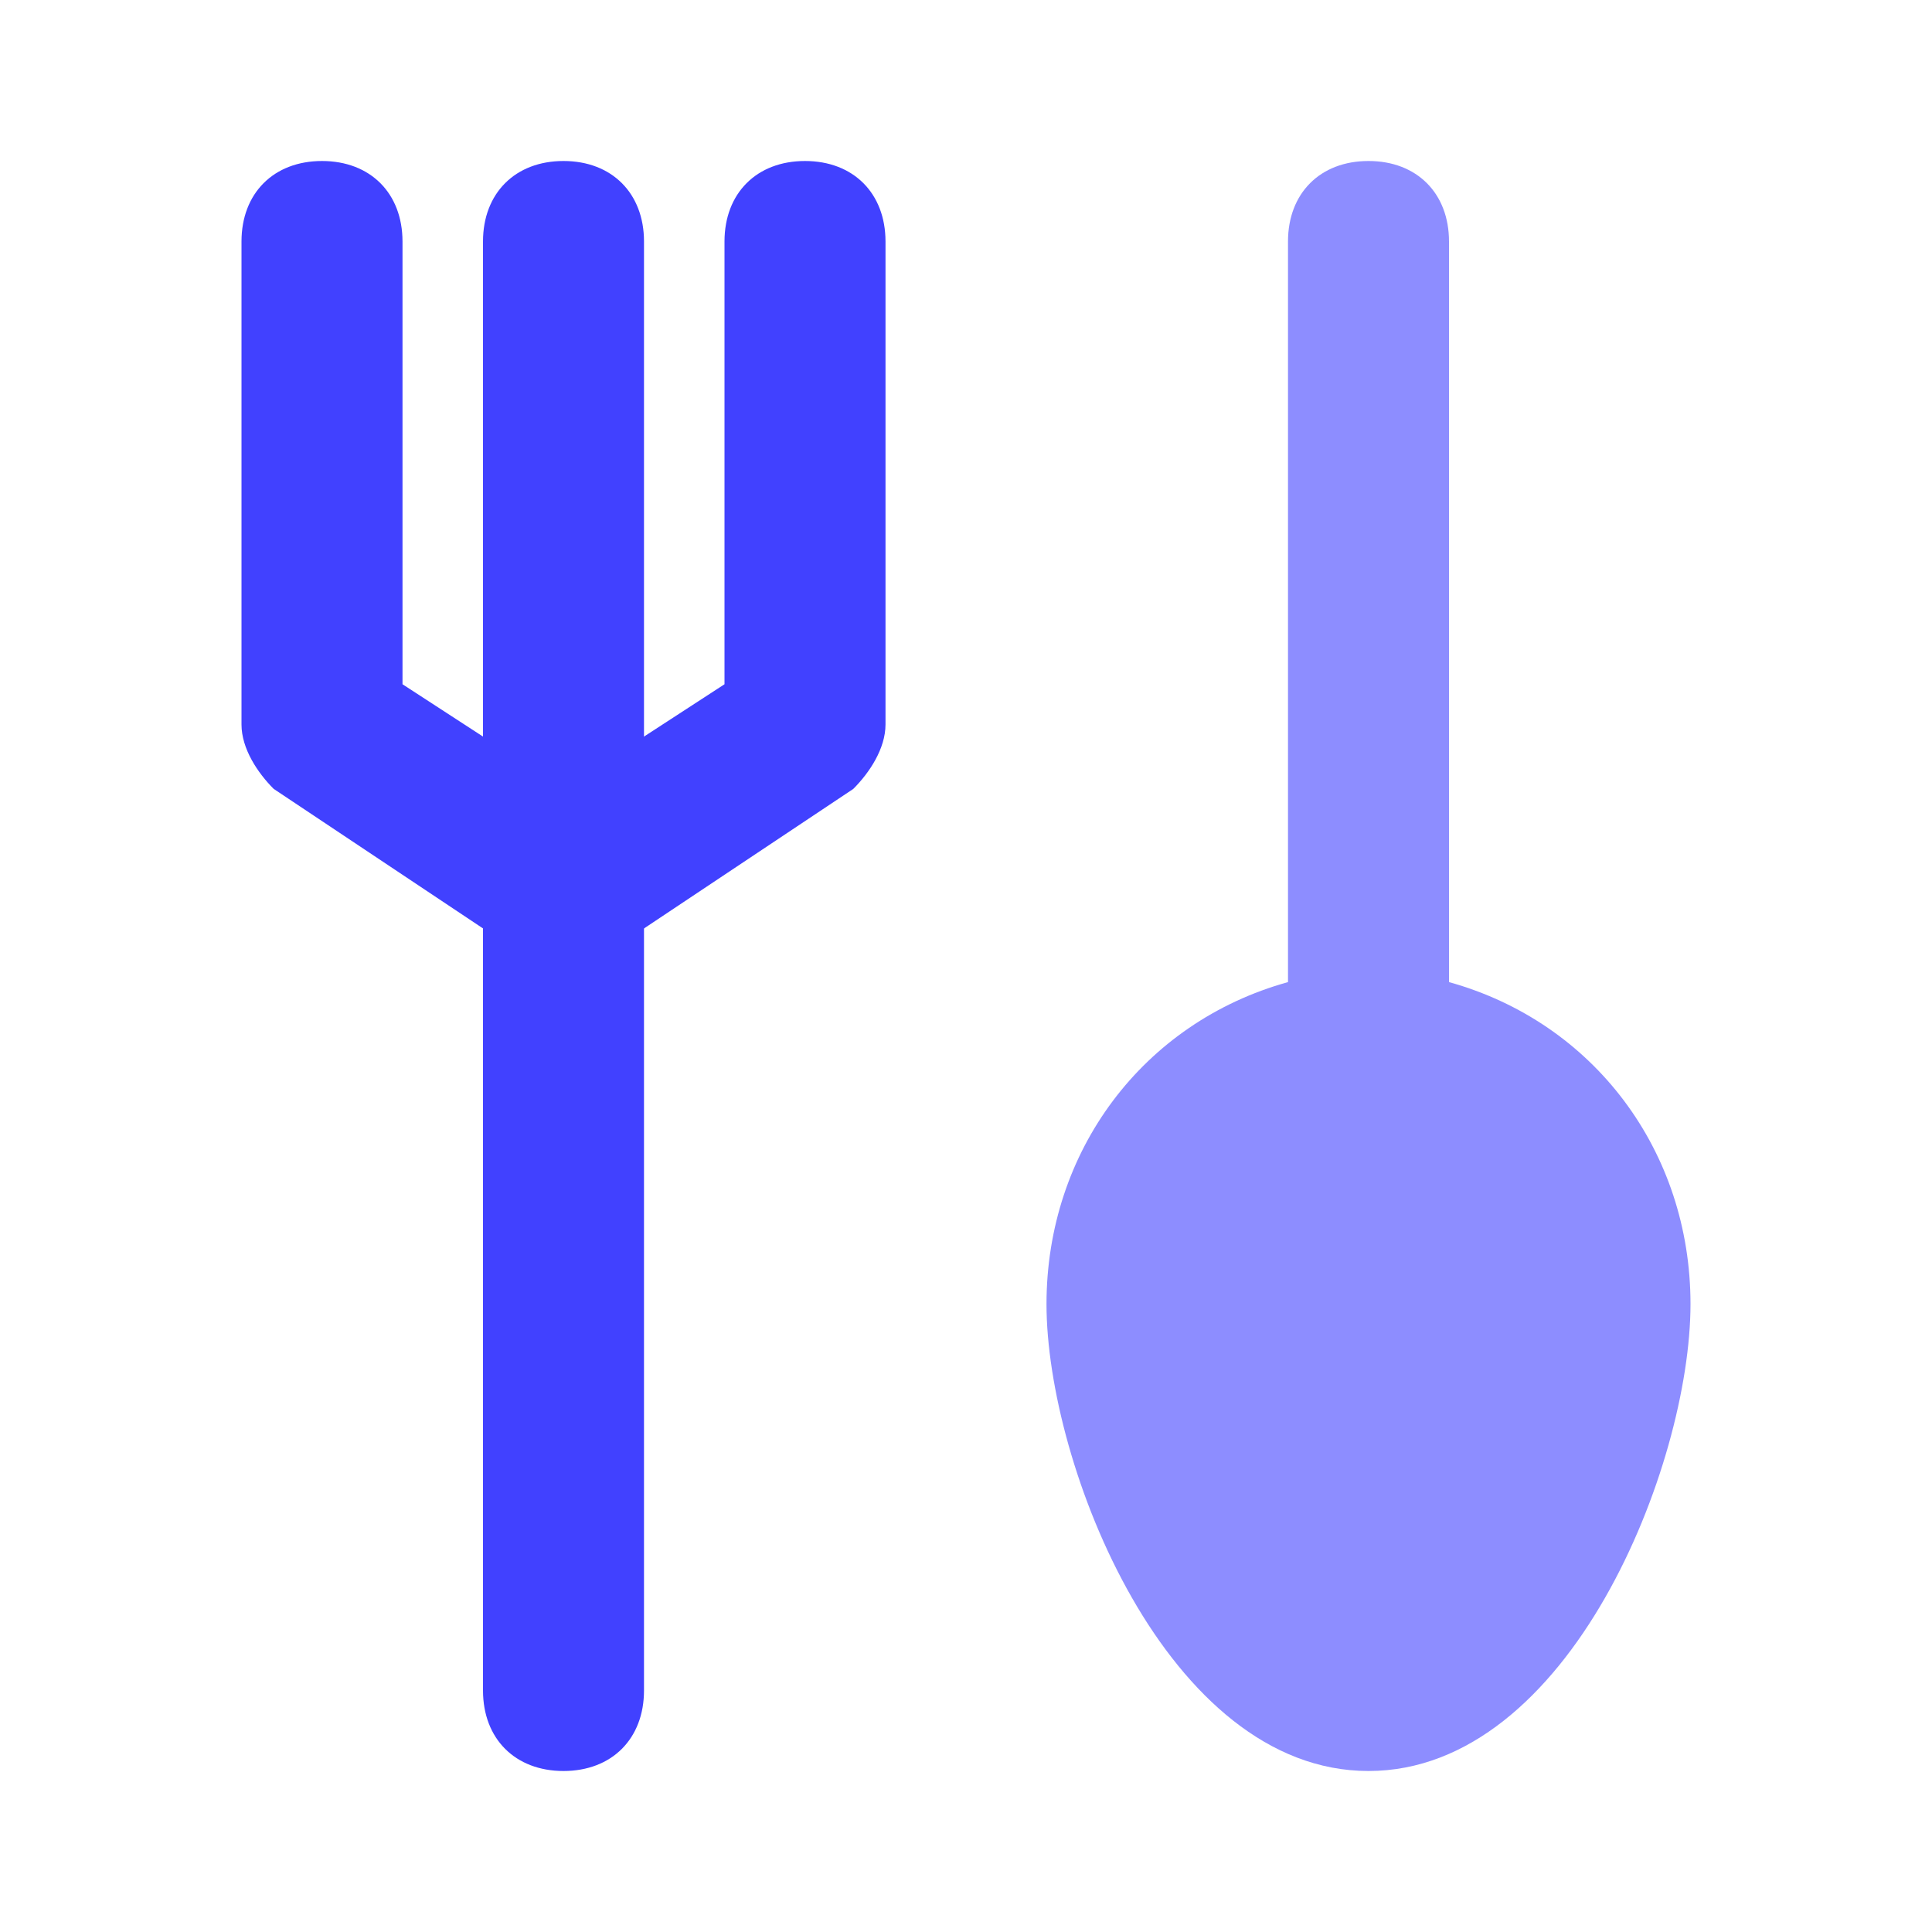 <svg xmlns="http://www.w3.org/2000/svg" enable-background="new 0 0 24 24" viewBox="0 0 24 24"><path fill="#4141ff" d="M7,22c-0.6,0-1-0.4-1-1c0,0,0,0,0,0V3c0-0.6,0.4-1,1-1s1,0.4,1,1v18C8,21.6,7.6,22,7,22C7,22,7,22,7,22z"/><path fill="#4141ff" d="M7,12c-0.2,0-0.4-0.1-0.6-0.2l-3-2C3.2,9.6,3,9.3,3,9V3c0-0.6,0.4-1,1-1s1,0.4,1,1v5.5l2,1.3l2-1.3V3c0-0.6,0.4-1,1-1s1,0.4,1,1v6c0,0.3-0.2,0.6-0.4,0.8l-3,2C7.4,11.9,7.2,12,7,12z"/><path fill="#8d8dff" d="M18,12.2V3c0-0.6-0.4-1-1-1s-1,0.4-1,1v9.2c-1.8,0.5-3,2.1-3,4c0,2,1.5,5.8,4,5.8s4-3.8,4-5.8C21,14.3,19.8,12.7,18,12.2z"/></svg>